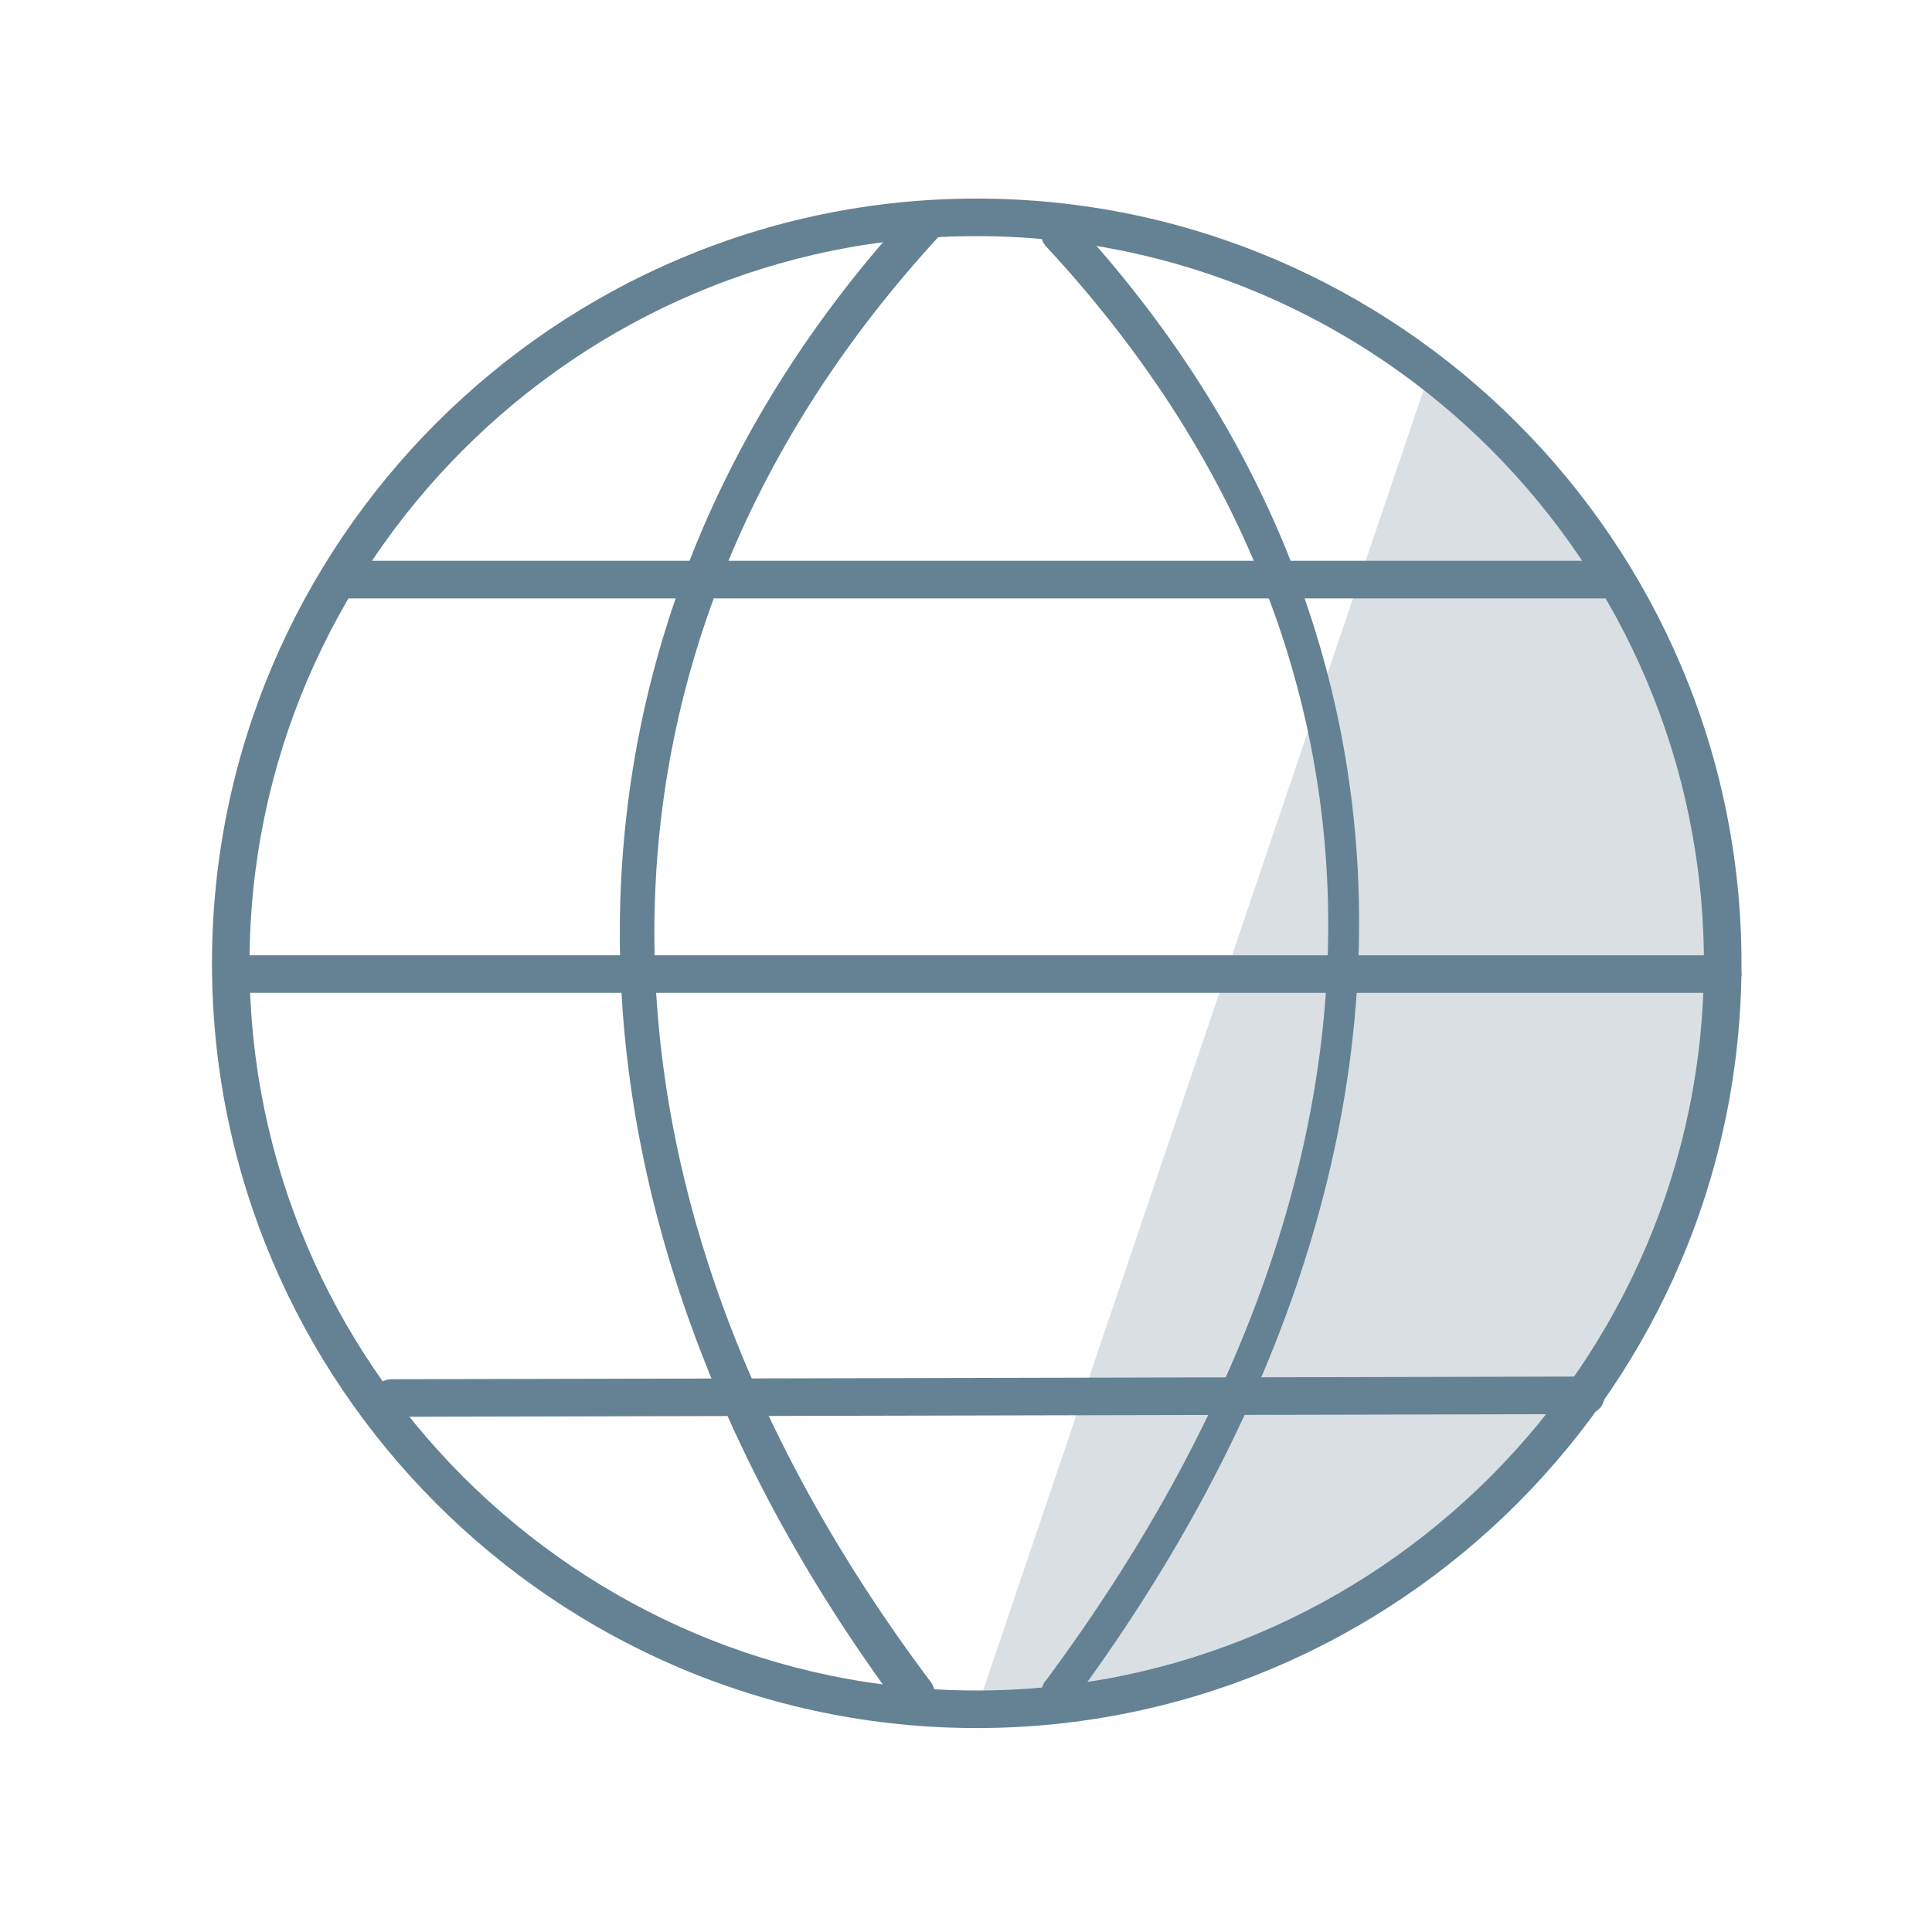 <?xml version="1.0" encoding="utf-8"?>
<!-- Generator: Adobe Illustrator 22.1.0, SVG Export Plug-In . SVG Version: 6.00 Build 0)  -->
<!DOCTYPE svg PUBLIC "-//W3C//DTD SVG 1.1//EN" "http://www.w3.org/Graphics/SVG/1.1/DTD/svg11.dtd">
<svg id='Icons' style='enable-background:new 0 0 72 72;' version='1.1' viewBox='0 0 72 72'
     x='0px'
     xml:space='preserve' xmlns='http://www.w3.org/2000/svg' y='0px'>
<style type='text/css'>
	.st0 {
    fill: #D9DFE3;
  }

  .st1 {
    fill: #648293;
  }
</style>
  <g>
	<path class='st0' d='M53.3,13.8c6.6,6.9,9.4,6.8,10.9,22.1c1.5,14.4-12.4,27.8-27.8,27.8'/>
</g>
  <g>
	<path class='st1' d='M34.1,63.9c-0.2,0-0.4-0.1-0.6-0.3C19.5,44.7,19.6,23.4,34,7.8c0.3-0.3,0.7-0.3,1,0c0.3,0.3,0.3,0.7,0,1
		C21,24,20.8,44.2,34.7,62.7c0.2,0.3,0.2,0.7-0.1,1C34.4,63.8,34.3,63.9,34.1,63.9z'/>
</g>
  <g>
	<path class='st1' d='M14.6,52.8c-0.4,0-0.7-0.3-0.7-0.7s0.3-0.7,0.7-0.7l44.5-0.1c0,0,0,0,0,0c0.4,0,0.7,0.3,0.7,0.7
		s-0.3,0.7-0.7,0.7L14.6,52.8C14.6,52.8,14.6,52.8,14.6,52.8z'/>
</g>
  <g>
	<path class='st1'
        d='M60.2,22.3H12.8c-0.4,0-0.7-0.3-0.7-0.7s0.3-0.7,0.7-0.7h47.4c0.4,0,0.7,0.3,0.7,0.7S60.6,22.3,60.2,22.3z'/>
</g>
  <g>
	<path class='st1'
        d='M64.2,37H8.8c-0.4,0-0.7-0.3-0.7-0.7s0.3-0.7,0.7-0.7h55.4c0.4,0,0.7,0.3,0.7,0.7S64.6,37,64.2,37z'/>
</g>
  <g>
	<path class='st1' d='M36.4,64.4c-15.7,0-28.5-12.8-28.5-28.5S20.7,7.4,36.4,7.4s28.5,12.8,28.5,28.5S52.1,64.4,36.4,64.4z
		 M36.4,8.8C21.5,8.8,9.3,21,9.3,35.9S21.5,63,36.4,63s27.1-12.2,27.1-27.1S51.4,8.8,36.4,8.8z'/>
</g>
  <g>
	<path class='st1' d='M39.5,63.7c-0.1,0-0.3,0-0.4-0.1c-0.3-0.2-0.4-0.7-0.1-1c14-18.9,14-38.3,0-53.4c-0.3-0.3-0.2-0.7,0-1
		c0.3-0.3,0.7-0.2,1,0c14.2,15.4,14.2,36,0,55.2C39.9,63.6,39.7,63.7,39.5,63.7z'/>
</g>
</svg>
